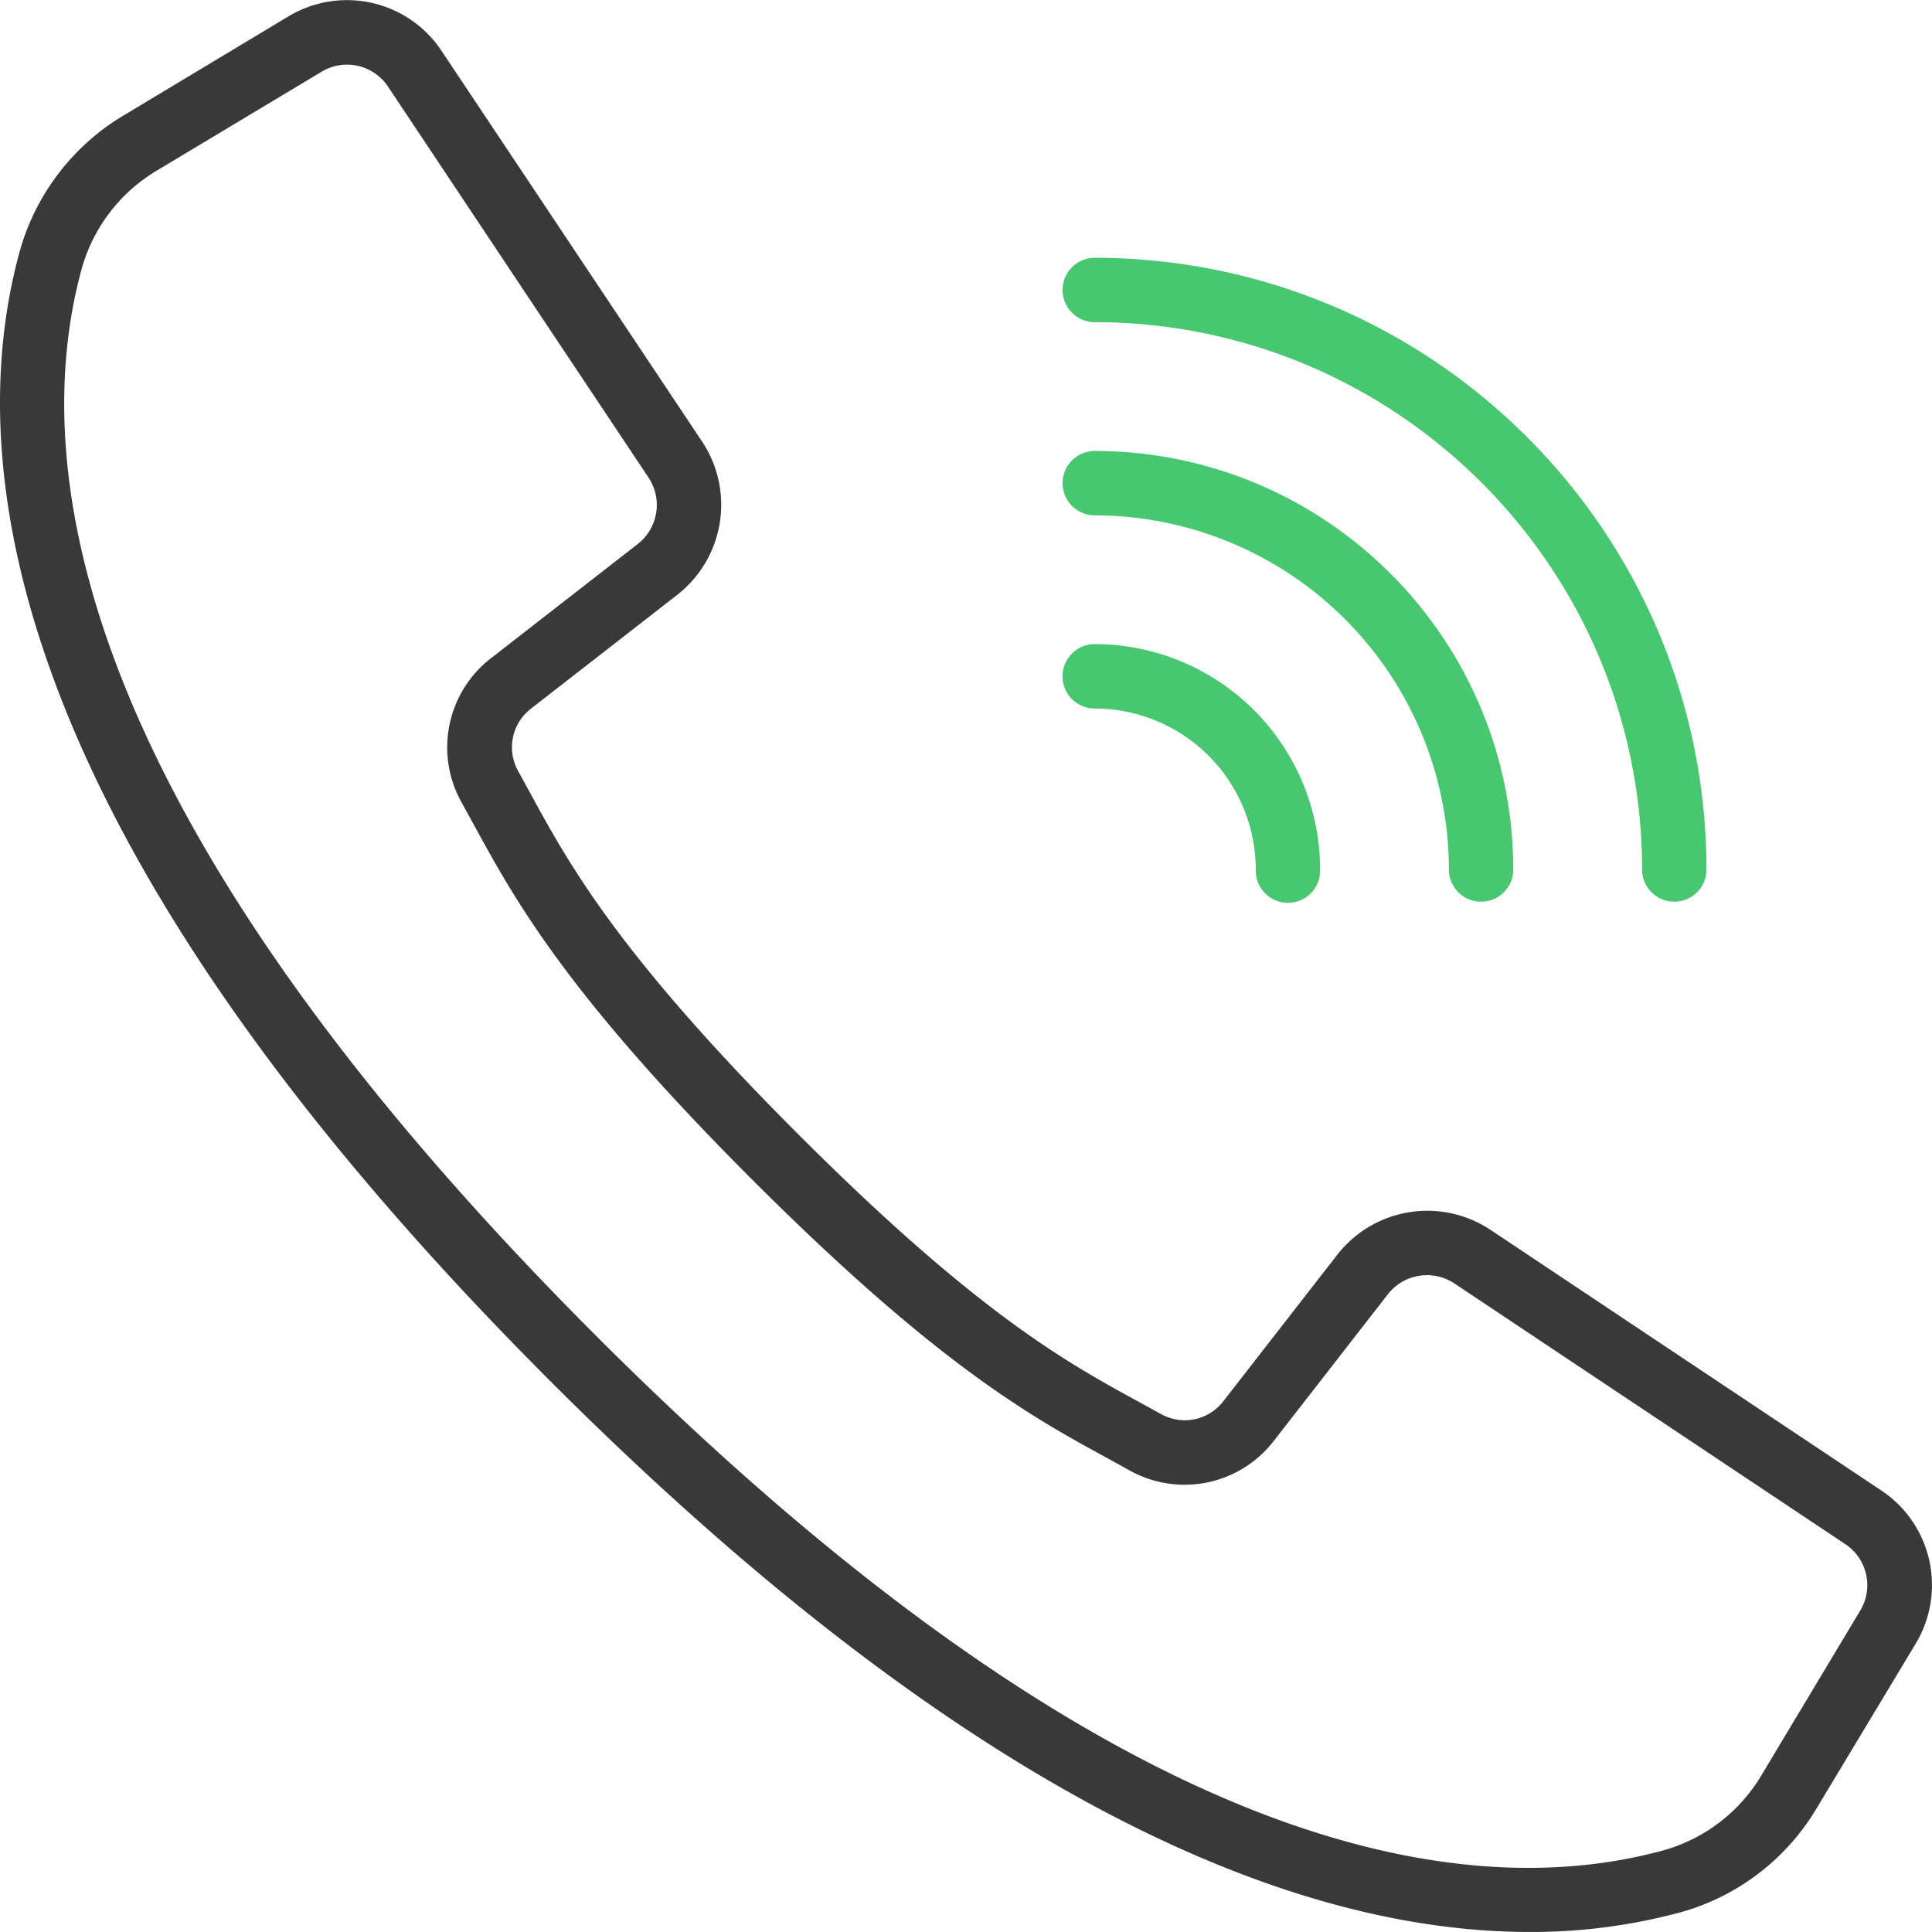 <svg width="51" height="51" viewBox="0 0 51 51" fill="none" xmlns="http://www.w3.org/2000/svg"><g clip-path="url(#a)"><path d="M49.662 39.345l-10.323-6.884a3.013 3.013 0 0 0-4.034.656l-3.007 3.866a1.285 1.285 0 0 1-1.648.346l-.572-.315c-1.896-1.034-4.255-2.32-9.009-7.075-4.753-4.755-6.042-7.116-7.076-9.009l-.313-.572a1.287 1.287 0 0 1 .34-1.654l3.863-3.006a3.015 3.015 0 0 0 .656-4.034L11.655 1.341a2.997 2.997 0 0 0-4.04-.909L3.3 3.025A6.089 6.089 0 0 0 .522 6.628c-1.554 5.664-.385 15.438 14.014 29.839 11.453 11.453 19.98 14.532 25.84 14.532 1.35.006 2.693-.17 3.995-.521a6.083 6.083 0 0 0 3.604-2.777l2.595-4.314a2.998 2.998 0 0 0-.908-4.042zm-.556 3.17l-2.59 4.317a4.393 4.393 0 0 1-2.592 2.009c-5.228 1.435-14.363.246-28.186-13.577S.726 12.307 2.161 7.078a4.399 4.399 0 0 1 2.012-2.595l4.317-2.59a1.3 1.3 0 0 1 1.753.394l3.74 5.615 3.138 4.707c.376.568.252 1.33-.284 1.75l-3.864 3.007a2.974 2.974 0 0 0-.788 3.817l.307.558c1.086 1.992 2.436 4.47 7.366 9.4 4.93 4.929 7.408 6.28 9.4 7.365l.558.308a2.975 2.975 0 0 0 3.817-.788l3.006-3.864a1.309 1.309 0 0 1 1.751-.284l10.322 6.884a1.3 1.3 0 0 1 .394 1.753z" fill="#393939"/><path d="M28.899 8.504c7.975.01 14.439 6.473 14.448 14.448a.85.85 0 1 0 1.7 0c-.01-8.914-7.234-16.138-16.148-16.147a.85.85 0 1 0 0 1.7z" fill="#46C770"/><path d="M28.899 13.604a9.36 9.36 0 0 1 9.348 9.348.85.85 0 0 0 1.7 0c-.007-6.099-4.95-11.041-11.048-11.048a.85.85 0 1 0 0 1.7z" fill="#46C770"/><path d="M28.899 18.703a4.255 4.255 0 0 1 4.25 4.25.85.85 0 1 0 1.699 0 5.956 5.956 0 0 0-5.95-5.95.85.85 0 1 0 0 1.7z" fill="#46C770"/></g><defs><clipPath id="a"><path fill="#fff" d="M0 0h51v51H0z"/></clipPath></defs></svg>